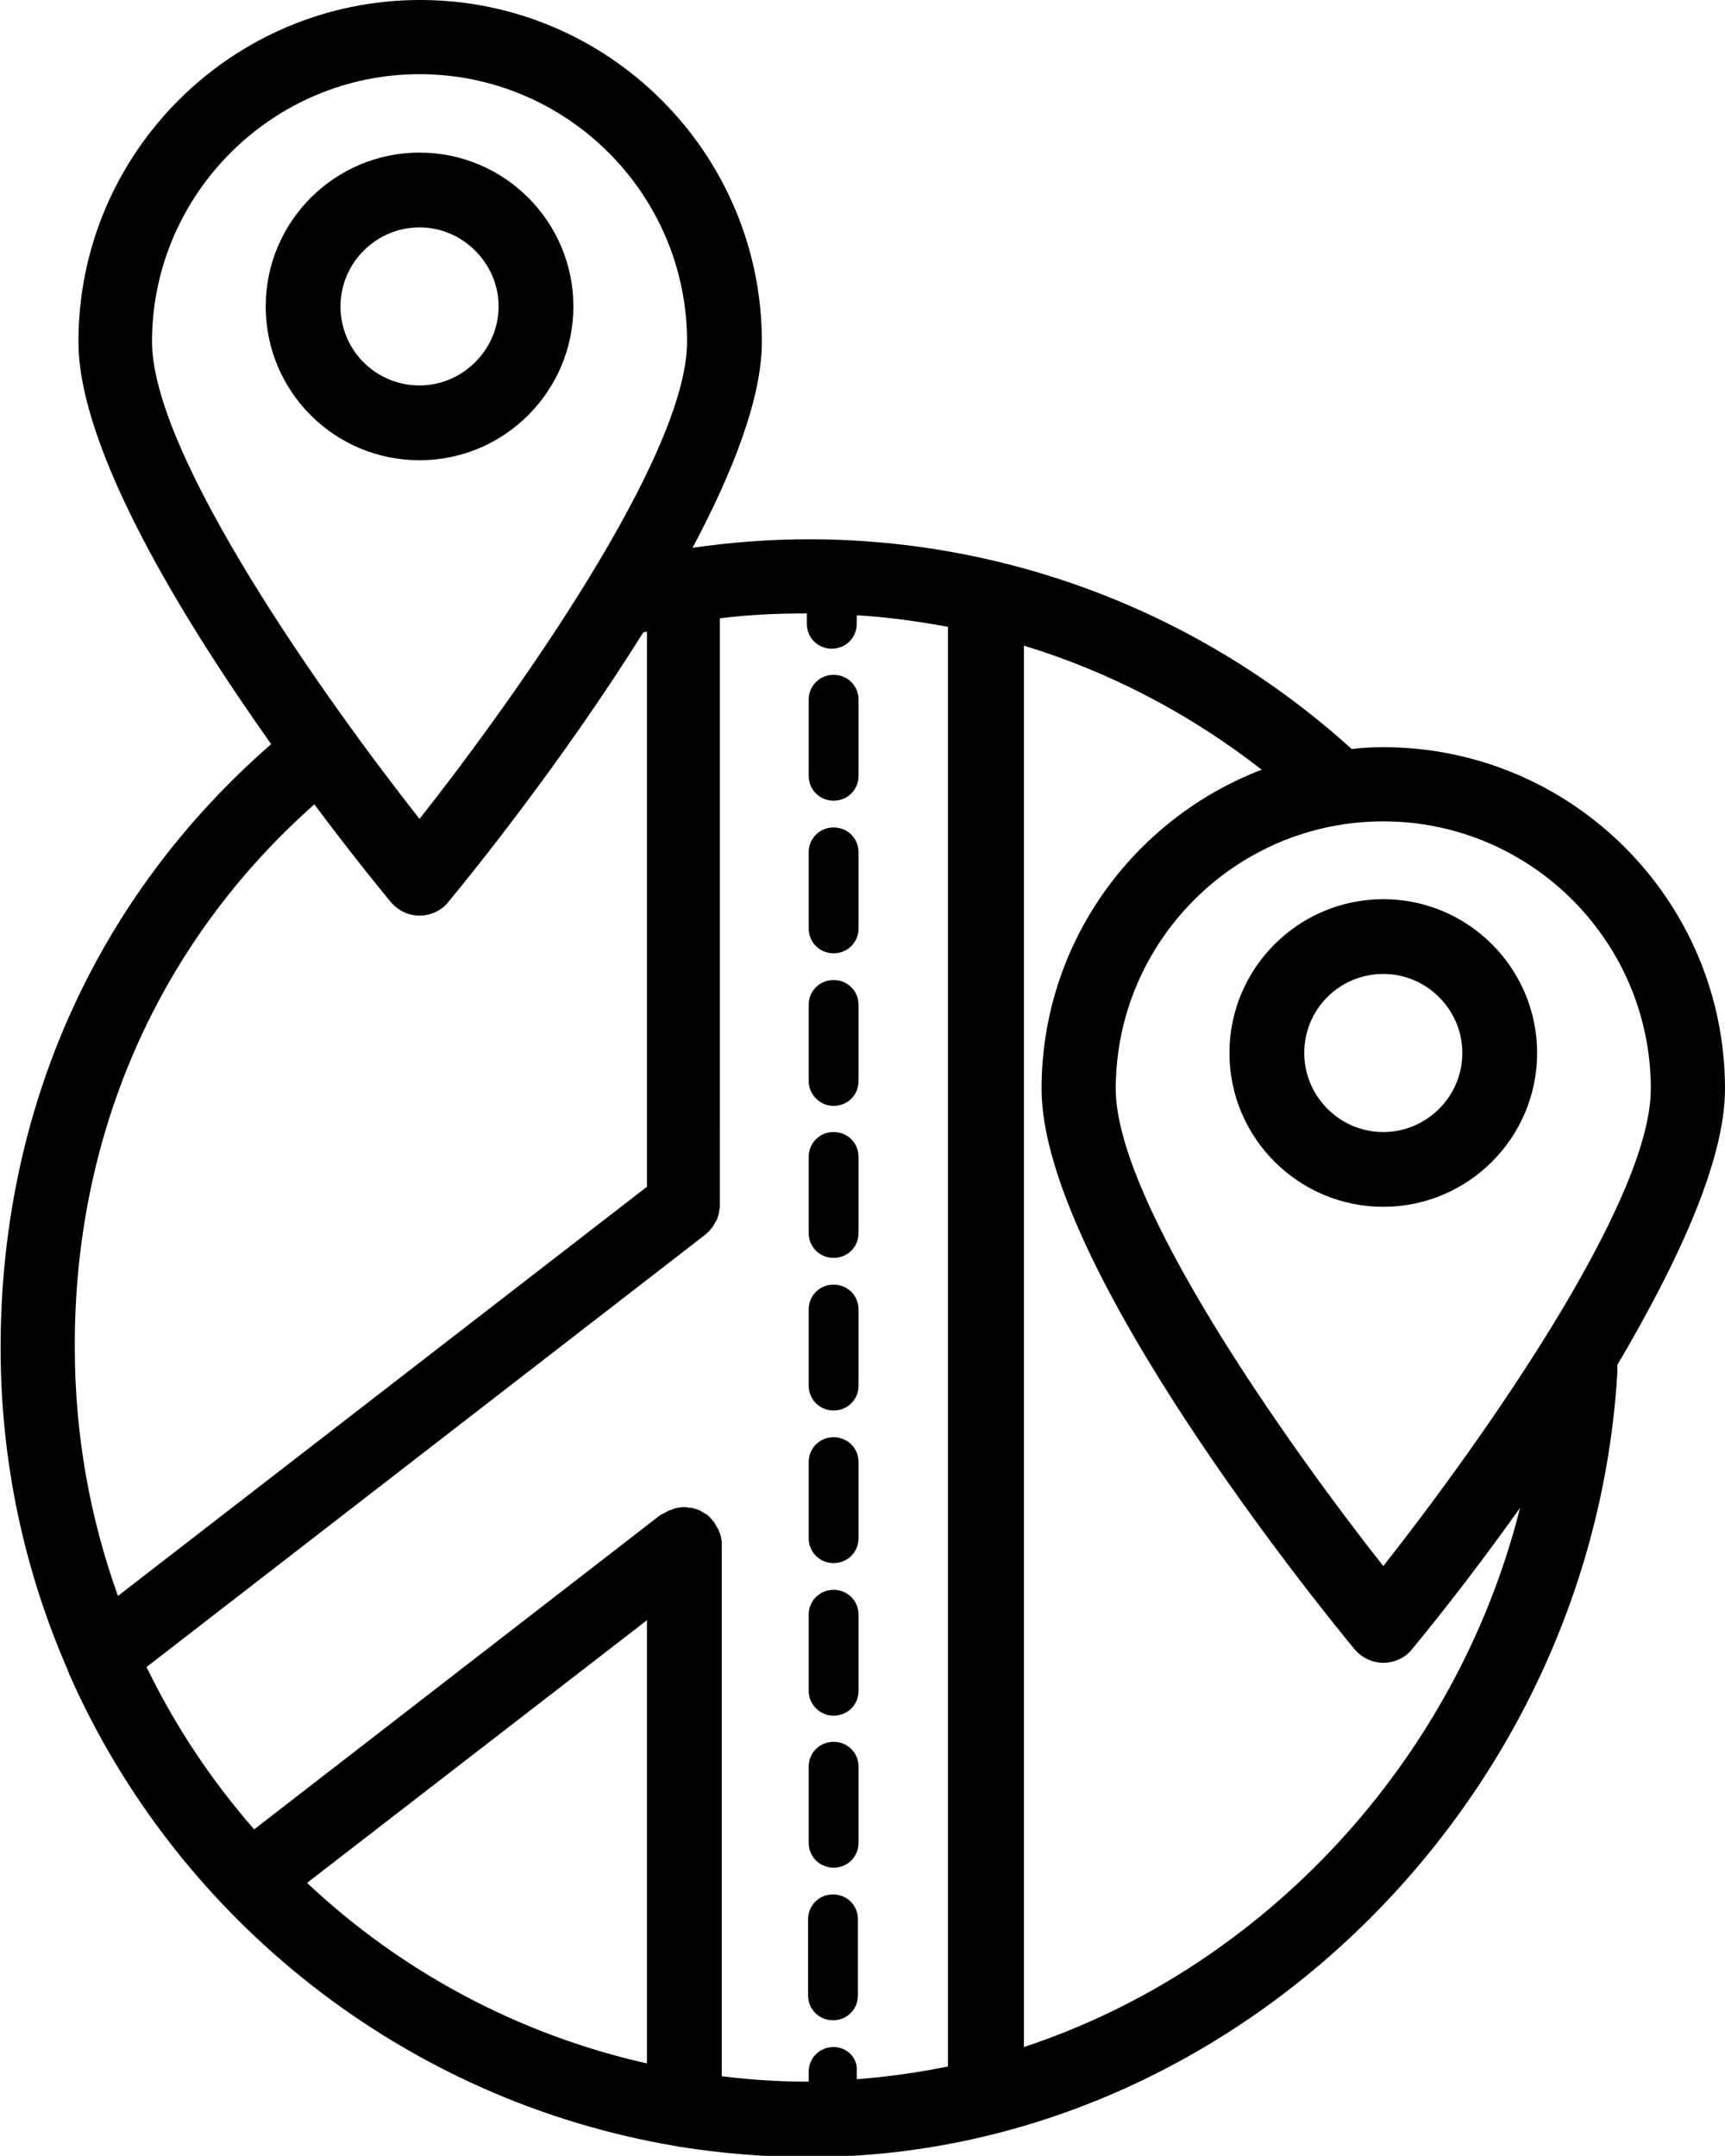 <?xml version="1.0" encoding="utf-8"?>
<!-- Generator: Adobe Illustrator 18.1.0, SVG Export Plug-In . SVG Version: 6.00 Build 0)  -->
<svg version="1.1" id="Слой_1" xmlns="http://www.w3.org/2000/svg" xmlns:xlink="http://www.w3.org/1999/xlink" x="0px" y="0px"
	 viewBox="292.6 28.3 283.7 354.6" enable-background="new 292.6 28.3 283.7 354.6" xml:space="preserve">
<g>
	<path d="M429.7,260.3c2.3,0,4.1-1.8,4.1-4.1v-12.5c0-2.3-1.8-4.1-4.1-4.1c-2.3,0-4.1,1.8-4.1,4.1v12.5
		C425.6,258.5,427.4,260.3,429.7,260.3z"/>
	<path d="M429.7,235.2c2.3,0,4.1-1.8,4.1-4.1v-12.5c0-2.3-1.8-4.1-4.1-4.1c-2.3,0-4.1,1.8-4.1,4.1v12.5
		C425.6,233.4,427.4,235.2,429.7,235.2z"/>
	<path d="M429.7,160c2.3,0,4.1-1.8,4.1-4.1v-12.5c0-2.3-1.8-4.1-4.1-4.1c-2.3,0-4.1,1.8-4.1,4.1v12.5
		C425.6,158.2,427.4,160,429.7,160z"/>
	<path d="M429.7,185.1c2.3,0,4.1-1.8,4.1-4.1v-12.5c0-2.3-1.8-4.1-4.1-4.1c-2.3,0-4.1,1.8-4.1,4.1V181
		C425.6,183.3,427.4,185.1,429.7,185.1z"/>
	<path d="M429.7,210.2c2.3,0,4.1-1.8,4.1-4.1v-12.5c0-2.3-1.8-4.1-4.1-4.1c-2.3,0-4.1,1.8-4.1,4.1v12.5
		C425.6,208.3,427.4,210.2,429.7,210.2z"/>
	<path d="M429.7,335.5c2.3,0,4.1-1.8,4.1-4.1v-12.5c0-2.3-1.8-4.1-4.1-4.1c-2.3,0-4.1,1.8-4.1,4.1v12.5
		C425.6,333.7,427.4,335.5,429.7,335.5z"/>
	<path d="M433.7,344c0-2.3-1.8-4.1-4.1-4.1c-2.3,0-4.1,1.8-4.1,4.1v12.5c0,2.3,1.8,4.1,4.1,4.1c2.3,0,4.1-1.8,4.1-4.1V344z"/>
	<path d="M429.7,285.4c2.3,0,4.1-1.8,4.1-4.1v-12.5c0-2.3-1.8-4.1-4.1-4.1c-2.3,0-4.1,1.8-4.1,4.1v12.5
		C425.6,283.6,427.4,285.4,429.7,285.4z"/>
	<path d="M429.7,310.5c2.3,0,4.1-1.8,4.1-4.1v-12.5c0-2.3-1.8-4.1-4.1-4.1c-2.3,0-4.1,1.8-4.1,4.1v12.5
		C425.6,308.6,427.4,310.5,429.7,310.5z"/>
	<path d="M386.9,78.7c0-13.9-11.3-25.3-25.3-25.3c-13.9,0-25.3,11.3-25.3,25.3s11.3,25.3,25.3,25.3C375.6,104,386.9,92.6,386.9,78.7
		z M348.6,78.7c0-7.2,5.9-13,13-13s13,5.9,13,13s-5.9,13-13,13C354.4,91.7,348.6,85.9,348.6,78.7z"/>
	<path d="M576.3,207.4c0-31-25.2-56.2-56.2-56.2c-1.8,0-3.5,0.1-5.2,0.3c-24.5-22.2-56.2-34.5-89.3-34.5c-6.4,0-12.8,0.5-19.1,1.4
		c6.6-12.4,11.4-24.6,11.4-33.9c0-31-25.2-56.2-56.2-56.2s-56.2,25.2-56.2,56.2c0,17.7,17.1,45.6,31.7,66.2
		c-28.7,25-44.5,60-44.5,99.3c0,18.8,3.9,36.6,11,52.9c0.1,0.3,0.2,0.5,0.3,0.8c17.8,40.3,55.1,70.1,99.8,77.6
		c0.2,0,0.3,0.1,0.5,0.1c7,1.1,14.1,1.7,21.4,1.7c69.1,0,128.7-57.9,132.9-129.1c0-0.4,0-0.8,0-1.2
		C568.2,236.5,576.3,219.5,576.3,207.4z M564.1,207.4c0,18.8-28.4,58.7-44,78.5c-15.6-19.8-44-59.8-44-78.5c0-24.2,19.7-44,44-44
		C544.3,163.4,564.1,183.1,564.1,207.4z M429.7,365c-2.3,0-4.1,1.8-4.1,4.1v1.6c-4.8,0-9.6-0.3-14.3-0.9v-87.5c0-0.1,0-0.1,0-0.2
		c0-0.2,0-0.4-0.1-0.7c0-0.2,0-0.4-0.1-0.5c0-0.2-0.1-0.4-0.2-0.6c-0.1-0.2-0.1-0.4-0.2-0.5c-0.1-0.2-0.2-0.3-0.3-0.5
		c-0.1-0.2-0.2-0.4-0.3-0.5c0-0.1-0.1-0.1-0.1-0.2c-0.1-0.1-0.2-0.2-0.3-0.3c-0.1-0.2-0.3-0.3-0.4-0.5c-0.1-0.1-0.3-0.3-0.5-0.4
		c-0.2-0.1-0.3-0.2-0.5-0.3c-0.2-0.1-0.3-0.2-0.5-0.3c-0.2-0.1-0.4-0.2-0.5-0.2c-0.2-0.1-0.4-0.1-0.6-0.2c-0.2-0.1-0.4-0.1-0.6-0.1
		c-0.2,0-0.4,0-0.6-0.1c-0.1,0-0.2,0-0.4,0c-0.1,0-0.1,0-0.2,0c-0.2,0-0.4,0-0.6,0.1c-0.2,0-0.4,0-0.6,0.1c-0.2,0-0.4,0.1-0.6,0.2
		c-0.2,0.1-0.4,0.1-0.6,0.2c-0.2,0.1-0.3,0.2-0.5,0.3c-0.2,0.1-0.4,0.2-0.6,0.3c-0.1,0-0.1,0.1-0.2,0.1l-66.8,51.7
		c-7-8-13-17-17.7-26.7l92-71.2c0.1-0.1,0.2-0.2,0.3-0.3c0.2-0.1,0.3-0.3,0.4-0.4c0.1-0.2,0.3-0.3,0.4-0.5c0.1-0.2,0.2-0.3,0.3-0.5
		c0.1-0.2,0.2-0.4,0.3-0.5c0.1-0.2,0.2-0.3,0.2-0.5c0.1-0.2,0.1-0.4,0.2-0.6c0-0.2,0.1-0.4,0.1-0.6c0-0.2,0.1-0.4,0.1-0.7
		c0-0.1,0-0.2,0-0.4V130c4.7-0.6,9.5-0.8,14.3-0.8v1.7c0,2.3,1.8,4.1,4.1,4.1c2.3,0,4.1-1.8,4.1-4.1v-1.4c5.1,0.3,10.1,1,15,1.9
		v236.8c-4.9,1-9.9,1.7-15,2.1V369C433.7,366.8,431.9,365,429.7,365z M399,367.7c-21.3-4.8-40.5-15.2-55.9-29.7l55.9-43.2V367.7z
		 M361.6,40.5c24.2,0,44,19.7,44,44c0,18.8-28.4,58.7-44,78.5c-15.6-19.8-44-59.8-44-78.5C317.6,60.3,337.4,40.5,361.6,40.5z
		 M344.3,160.6c6.2,8.3,11.1,14.3,12.6,16.1c1.2,1.4,2.9,2.2,4.7,2.2c1.8,0,3.6-0.8,4.7-2.2c3-3.6,18.7-22.9,32.1-44.4
		c0.2,0,0.4-0.1,0.6-0.1v91.3L312,290.8c-4.6-12.8-7.1-26.5-7.1-40.9C304.8,214.7,318.8,183.2,344.3,160.6z M461,365V134.5
		c14.1,4.3,27.3,11.2,39.1,20.4c-21.1,8.1-36.2,28.5-36.2,52.5c0,29,46.2,85.8,51.5,92.2c1.2,1.4,2.9,2.2,4.7,2.2
		c1.8,0,3.6-0.8,4.7-2.2c1.9-2.3,9.3-11.3,17.8-23.3C532.1,318.1,500.4,352,461,365z"/>
	<path d="M520.1,226.8c13.9,0,25.3-11.3,25.3-25.3c0-13.9-11.3-25.3-25.3-25.3c-13.9,0-25.3,11.3-25.3,25.3
		C494.8,215.5,506.2,226.8,520.1,226.8z M520.1,188.5c7.2,0,13,5.9,13,13c0,7.2-5.9,13-13,13c-7.2,0-13-5.9-13-13
		C507.1,194.3,512.9,188.5,520.1,188.5z"/>
</g>
</svg>
